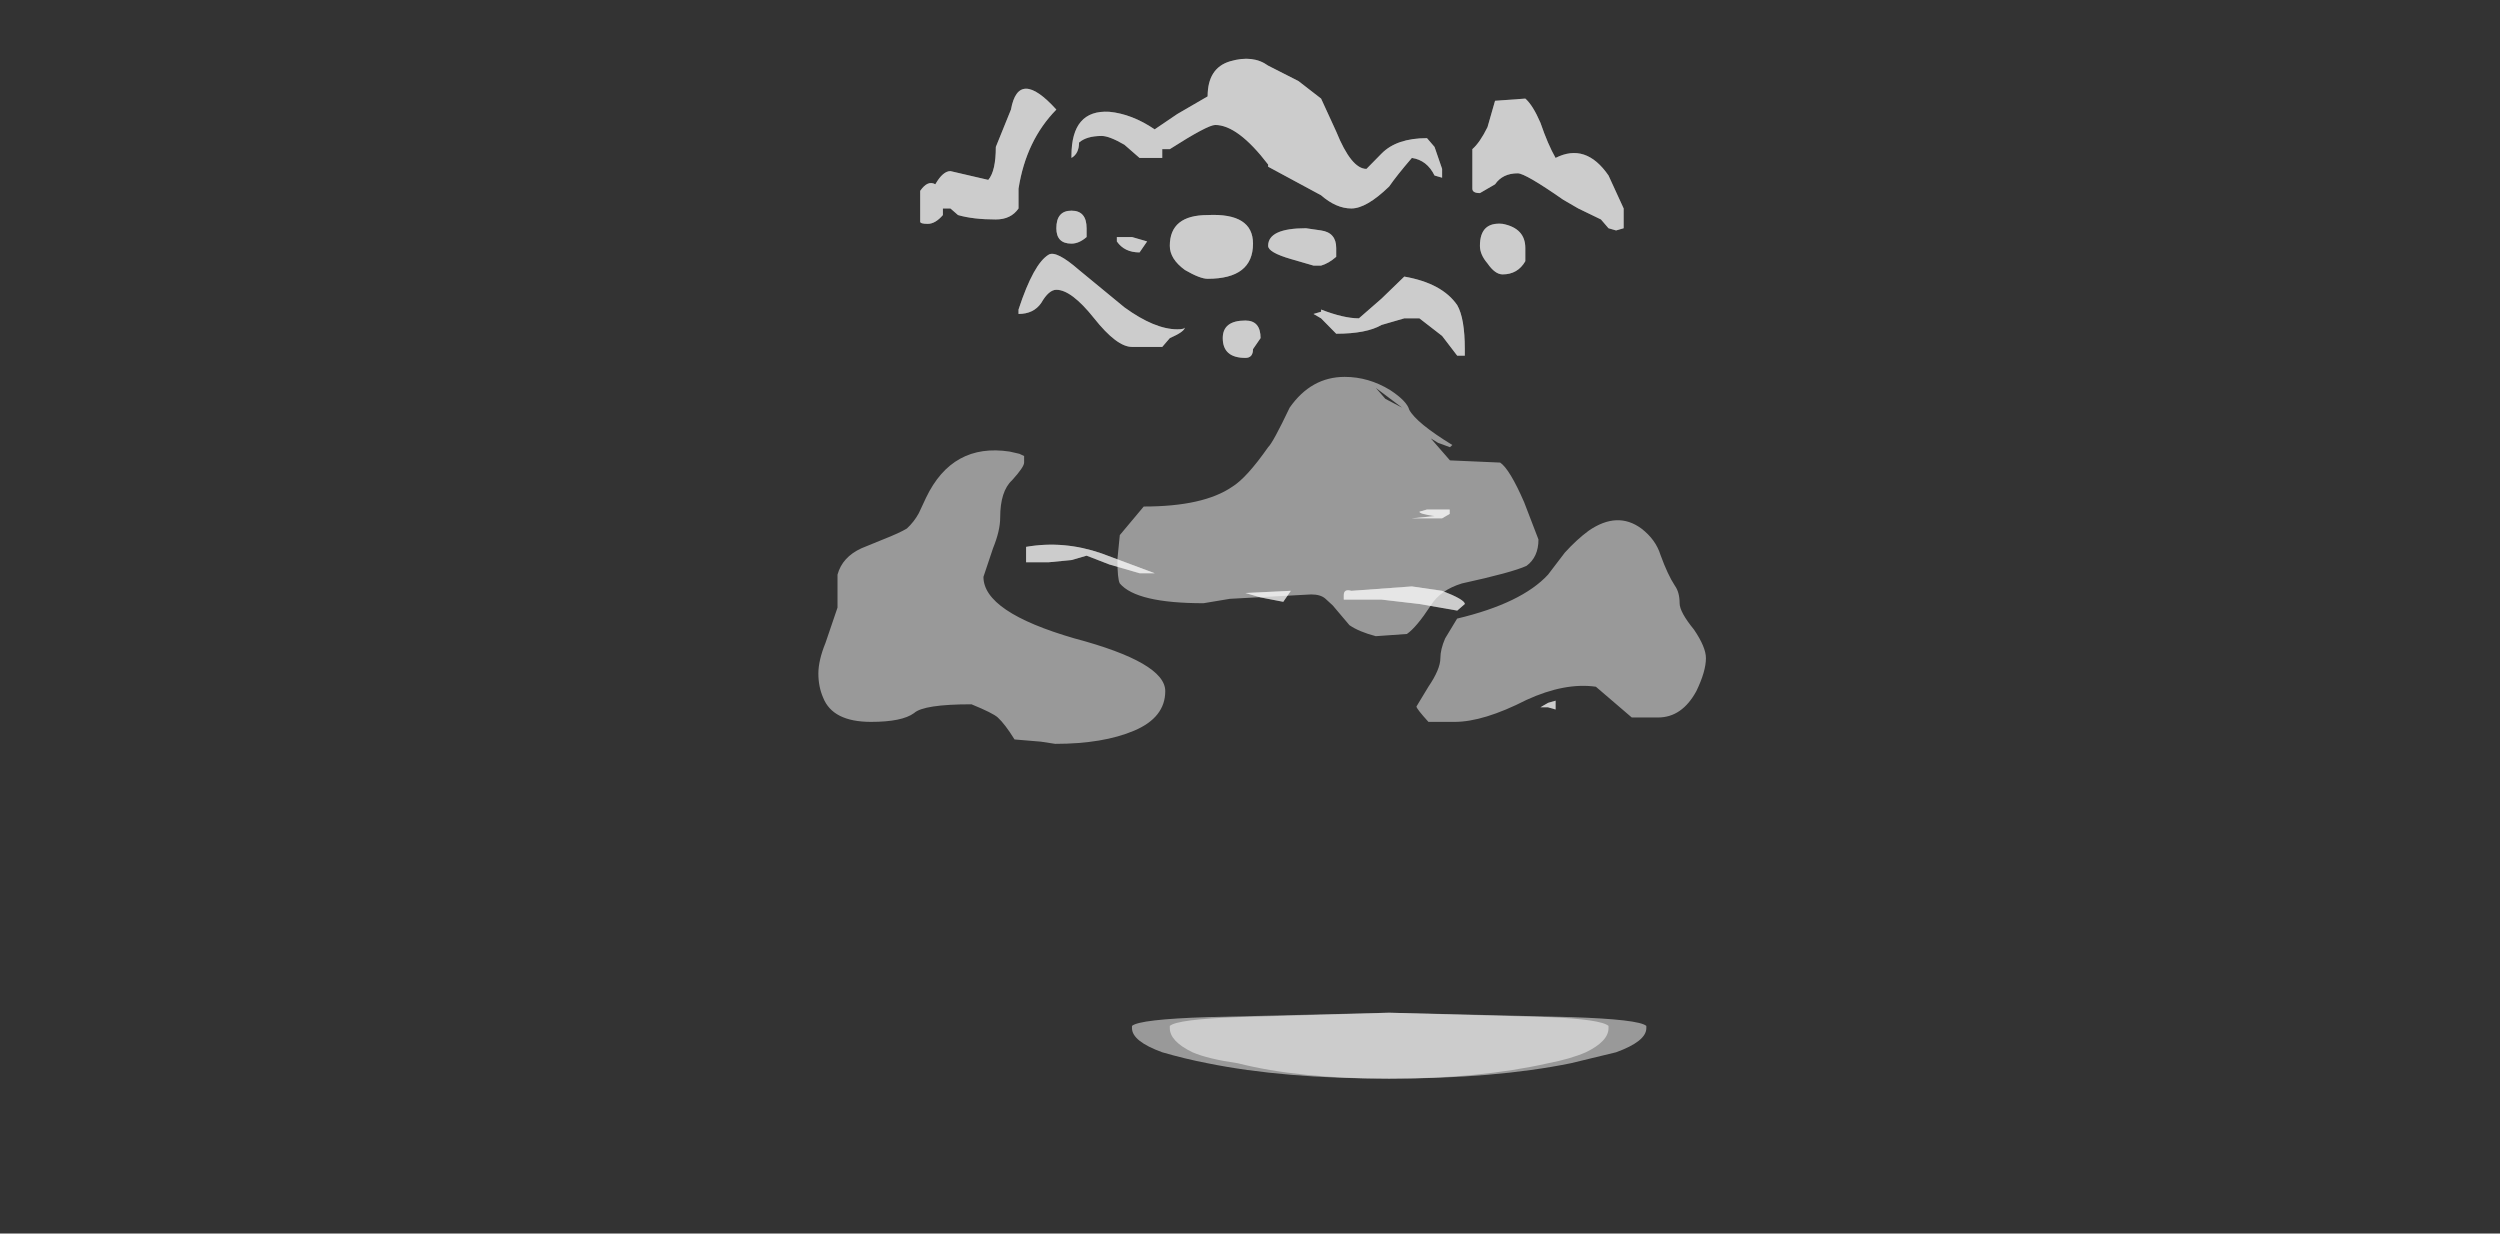 <?xml version="1.0" encoding="UTF-8" standalone="no"?>
<svg xmlns:ffdec="https://www.free-decompiler.com/flash" xmlns:xlink="http://www.w3.org/1999/xlink" ffdec:objectType="frame" height="108.85px" width="220.6px" xmlns="http://www.w3.org/2000/svg">
  <rect width="100%" height="100%" fill="#333333" stroke="none"/>
  <g transform="matrix(1.0, 0.0, 0.0, 1.0, 119.5, 79.4)">
    <use ffdec:characterId="314" height="8.35" transform="matrix(4.222, 0.0, 0.0, 3.878, -47.287, -46.144)" width="18.55" xlink:href="#shape0"/>
    <use ffdec:characterId="315" height="23.2" transform="matrix(-13.349, 0.0, 0.0, 3.878, 25.773, -74.19)" width="4.8" xlink:href="#shape1"/>
  </g>
  <defs>
    <g id="shape0" transform="matrix(1.0, 0.0, 0.0, 1.0, 11.2, 11.9)">
      <path d="M6.0 -8.45 Q6.3 -8.2 6.4 -7.85 6.55 -7.4 6.7 -7.15 6.8 -7.0 6.8 -6.75 6.8 -6.55 7.1 -6.15 7.35 -5.75 7.35 -5.5 7.35 -5.2 7.15 -4.75 6.85 -4.15 6.35 -4.15 L5.8 -4.15 5.05 -4.85 Q4.4 -4.95 3.6 -4.55 2.7 -4.05 2.1 -4.05 L1.55 -4.05 Q1.3 -4.35 1.3 -4.4 L1.55 -4.85 Q1.8 -5.25 1.8 -5.5 1.8 -5.7 1.9 -5.95 L2.15 -6.4 Q3.5 -6.75 4.05 -7.4 L4.4 -7.9 Q4.65 -8.2 4.9 -8.4 5.5 -8.85 6.0 -8.45 M0.45 -11.65 L0.65 -11.4 1.0 -11.2 0.45 -11.65 M1.6 -10.5 L2.0 -10.0 3.05 -9.95 Q3.25 -9.8 3.55 -9.05 L3.85 -8.2 Q3.85 -7.8 3.6 -7.6 3.3 -7.45 2.25 -7.2 1.8 -7.05 1.6 -6.7 1.3 -6.2 1.1 -6.05 L0.45 -6.0 Q0.1 -6.1 -0.1 -6.25 L-0.45 -6.7 -0.6 -6.85 Q-0.7 -6.95 -0.9 -6.95 L-2.6 -6.85 -3.15 -6.75 Q-4.55 -6.75 -4.9 -7.2 -4.95 -7.3 -4.95 -7.75 L-4.9 -8.3 -4.4 -8.95 Q-3.15 -8.95 -2.55 -9.4 -2.25 -9.6 -1.8 -10.3 -1.7 -10.4 -1.35 -11.2 -0.9 -11.9 -0.2 -11.9 0.3 -11.9 0.75 -11.6 1.1 -11.35 1.15 -11.15 1.3 -10.85 2.05 -10.35 L2.0 -10.3 1.75 -10.4 1.6 -10.5 M-10.8 -7.4 Q-10.7 -7.8 -10.3 -8.0 L-9.85 -8.2 Q-9.5 -8.35 -9.35 -8.45 -9.2 -8.6 -9.1 -8.8 L-8.95 -9.15 Q-8.4 -10.4 -7.2 -10.2 L-7.0 -10.15 -6.9 -10.1 -6.9 -9.95 Q-6.9 -9.85 -7.15 -9.55 -7.4 -9.3 -7.4 -8.7 -7.4 -8.4 -7.55 -8.0 L-7.75 -7.35 Q-7.75 -6.55 -5.85 -5.95 -3.95 -5.4 -3.95 -4.75 -3.95 -4.15 -4.6 -3.85 -5.25 -3.55 -6.25 -3.55 L-6.55 -3.6 -7.1 -3.65 Q-7.3 -4.0 -7.45 -4.15 -7.55 -4.25 -8.0 -4.45 -9.0 -4.45 -9.2 -4.25 -9.45 -4.05 -10.1 -4.05 -10.9 -4.05 -11.1 -4.6 -11.2 -4.85 -11.2 -5.15 -11.2 -5.45 -11.05 -5.85 L-10.8 -6.65 -10.8 -7.4" fill="#ffffff" fill-opacity="0.502" fill-rule="evenodd" stroke="none"/>
    </g>
    <g id="shape1" transform="matrix(1.0, 0.0, 0.0, 1.0, 1.5, 22.15)">
      <path d="M1.9 -0.1 Q1.9 0.2 1.7 0.45 1.55 0.6 1.4 0.7 0.9 1.05 0.2 1.05 -0.5 1.05 -1.0 0.7 L-1.3 0.45 Q-1.5 0.2 -1.5 -0.1 L-1.5 -0.15 Q-1.45 -0.3 -1.0 -0.35 L0.2 -0.45 1.4 -0.35 Q1.85 -0.3 1.9 -0.15 L1.9 -0.1" fill="#ffffff" fill-opacity="0.502" fill-rule="evenodd" stroke="none"/>
      <path d="M1.65 -0.1 Q1.65 0.2 1.5 0.45 1.4 0.6 1.2 0.7 0.8 1.05 0.2 1.05 -0.4 1.05 -0.85 0.7 -1.0 0.6 -1.1 0.45 -1.25 0.2 -1.25 -0.1 L-1.25 -0.15 Q-1.2 -0.3 -0.85 -0.35 L0.2 -0.45 1.2 -0.35 Q1.6 -0.3 1.65 -0.15 L1.65 -0.1" fill="#ffffff" fill-opacity="0.502" fill-rule="evenodd" stroke="none"/>
      <path d="M2.7 -21.0 L2.8 -20.15 Q2.8 -19.6 2.85 -19.4 L3.1 -19.6 Q3.15 -19.6 3.2 -19.3 3.25 -19.4 3.3 -19.15 L3.3 -18.45 Q3.3 -18.4 3.25 -18.4 3.2 -18.4 3.15 -18.6 L3.15 -18.75 3.1 -18.75 3.05 -18.6 Q2.95 -18.5 2.8 -18.5 2.7 -18.5 2.65 -18.75 L2.65 -19.2 Q2.6 -20.3 2.4 -21.0 2.65 -21.95 2.7 -21.0 M1.85 -19.9 L1.7 -19.9 1.7 -20.1 1.65 -20.1 Q1.4 -20.65 1.35 -20.65 1.2 -20.65 1.0 -19.75 L1.0 -19.7 0.65 -19.05 Q0.55 -18.75 0.45 -18.75 0.35 -18.75 0.2 -19.25 0.15 -19.5 0.05 -19.9 -0.05 -19.85 -0.1 -19.5 L-0.15 -19.45 -0.15 -19.65 -0.1 -20.15 -0.05 -20.35 Q0.15 -20.35 0.25 -20.0 L0.35 -19.65 Q0.45 -19.65 0.55 -20.5 L0.65 -21.25 0.8 -21.65 1.0 -22.0 Q1.1 -22.25 1.25 -22.1 1.4 -21.95 1.4 -21.3 L1.6 -20.9 1.75 -20.55 Q1.9 -20.9 2.05 -20.95 2.3 -21.0 2.3 -19.95 L2.3 -19.9 Q2.25 -20.0 2.25 -20.25 2.2 -20.4 2.1 -20.4 2.05 -20.4 1.95 -20.2 L1.85 -19.9 M0.85 -17.6 L0.7 -17.45 0.65 -17.45 Q0.6 -17.5 0.55 -17.65 0.55 -17.75 0.55 -17.85 0.55 -18.2 0.65 -18.25 L0.75 -18.3 Q1.0 -18.3 1.0 -17.9 1.0 -17.75 0.85 -17.6 M1.1 -17.95 Q1.1 -18.65 1.4 -18.6 1.65 -18.6 1.65 -17.9 1.65 -17.6 1.55 -17.35 1.45 -17.15 1.4 -17.15 1.1 -17.15 1.1 -17.95 M0.1 -16.25 L0.0 -16.25 -0.15 -15.85 -0.25 -15.4 -0.3 -15.4 -0.3 -15.55 Q-0.3 -16.25 -0.25 -16.55 -0.15 -17.05 0.1 -17.2 L0.25 -16.7 0.4 -16.25 Q0.5 -16.25 0.65 -16.45 L0.65 -16.4 0.7 -16.35 0.65 -16.25 0.55 -15.9 Q0.35 -15.9 0.25 -16.1 L0.1 -16.25 M1.05 -15.8 Q1.05 -16.2 1.15 -16.2 1.3 -16.2 1.3 -15.8 1.3 -15.35 1.15 -15.35 1.1 -15.35 1.1 -15.55 L1.05 -15.8 M2.45 -17.7 Q2.55 -17.5 2.65 -16.45 L2.65 -16.35 Q2.55 -16.35 2.5 -16.6 2.45 -16.9 2.4 -16.9 2.3 -16.9 2.15 -16.25 2.0 -15.6 1.9 -15.6 L1.7 -15.6 1.65 -15.8 Q1.55 -15.95 1.55 -16.05 L1.55 -16.05 Q1.55 -16.0 1.6 -16.0 1.75 -16.0 1.95 -16.5 L2.25 -17.35 Q2.4 -17.8 2.45 -17.7 M2.2 -18.3 Q2.2 -18.7 2.3 -18.7 2.4 -18.7 2.4 -18.3 2.4 -17.95 2.3 -17.95 2.25 -17.95 2.2 -18.1 L2.2 -18.3 M1.85 -17.75 L1.8 -18.0 1.9 -18.1 2.0 -18.1 2.0 -18.0 Q1.95 -17.75 1.85 -17.75 M0.05 -11.7 L-0.15 -11.7 -0.2 -11.8 -0.2 -11.9 -0.05 -11.9 0.0 -11.85 Q0.0 -11.8 -0.1 -11.75 L0.05 -11.7 M1.05 -9.9 L0.9 -9.8 0.85 -10.05 1.15 -10.0 Q1.1 -9.95 1.05 -9.9 M0.5 -9.85 L0.25 -9.85 0.0 -9.75 -0.25 -9.6 -0.3 -9.75 Q-0.3 -9.85 -0.15 -10.05 L0.05 -10.15 0.45 -10.05 Q0.5 -10.1 0.5 -9.95 L0.5 -9.85 M2.6 -10.9 L2.6 -10.7 2.45 -10.7 2.3 -10.75 2.2 -10.85 2.05 -10.65 1.85 -10.45 1.75 -10.45 2.1 -10.9 Q2.35 -11.2 2.6 -11.05 L2.6 -10.9 M-0.5 -21.2 L-0.45 -20.6 Q-0.4 -20.25 -0.35 -20.1 L-0.35 -19.2 Q-0.35 -19.1 -0.4 -19.1 L-0.5 -19.3 Q-0.55 -19.55 -0.65 -19.55 -0.7 -19.55 -0.95 -18.95 L-1.05 -18.75 -1.2 -18.5 -1.25 -18.3 -1.3 -18.25 -1.35 -18.3 -1.35 -18.75 -1.25 -19.5 Q-1.1 -20.25 -0.9 -19.9 -0.85 -20.2 -0.8 -20.7 -0.75 -21.1 -0.7 -21.25 L-0.5 -21.2 M-0.7 -17.85 Q-0.7 -18.3 -0.55 -18.4 -0.4 -18.45 -0.4 -17.9 -0.4 -17.7 -0.45 -17.5 -0.5 -17.25 -0.55 -17.25 -0.65 -17.25 -0.7 -17.55 L-0.7 -17.85 M-0.9 -7.45 L-0.9 -7.55 -0.85 -7.5 -0.8 -7.4 -0.85 -7.4 -0.9 -7.35 -0.9 -7.45" fill="#ffffff" fill-opacity="0.502" fill-rule="evenodd" stroke="none"/>
      <path d="M2.7 -21.0 L2.8 -20.15 Q2.8 -19.6 2.85 -19.4 L3.1 -19.6 Q3.15 -19.6 3.2 -19.3 3.25 -19.4 3.3 -19.15 L3.3 -18.45 Q3.3 -18.4 3.25 -18.4 3.2 -18.4 3.15 -18.6 L3.15 -18.75 3.1 -18.75 3.05 -18.6 Q2.95 -18.5 2.8 -18.5 2.7 -18.5 2.65 -18.75 L2.65 -19.2 Q2.6 -20.3 2.4 -21.0 2.65 -21.95 2.7 -21.0 M1.85 -19.9 L1.7 -19.9 1.7 -20.1 1.65 -20.1 Q1.4 -20.65 1.35 -20.65 1.2 -20.65 1.0 -19.75 L1.0 -19.7 0.65 -19.05 Q0.55 -18.75 0.45 -18.75 0.35 -18.75 0.2 -19.25 0.15 -19.5 0.05 -19.9 -0.05 -19.85 -0.1 -19.5 L-0.15 -19.45 -0.15 -19.65 -0.1 -20.15 -0.05 -20.35 Q0.15 -20.35 0.25 -20.0 L0.35 -19.65 Q0.45 -19.65 0.55 -20.5 L0.65 -21.25 0.8 -21.65 1.0 -22.0 Q1.1 -22.25 1.25 -22.1 1.4 -21.95 1.4 -21.3 L1.6 -20.9 1.75 -20.55 Q1.9 -20.9 2.05 -20.95 2.3 -21.0 2.3 -19.95 L2.3 -19.9 Q2.25 -20.0 2.25 -20.25 2.2 -20.4 2.1 -20.4 2.05 -20.4 1.95 -20.2 L1.85 -19.9 M0.85 -17.6 L0.7 -17.45 0.65 -17.45 Q0.6 -17.5 0.55 -17.65 0.55 -17.75 0.55 -17.85 0.55 -18.2 0.65 -18.25 L0.75 -18.3 Q1.0 -18.3 1.0 -17.9 1.0 -17.75 0.85 -17.6 M1.1 -17.95 Q1.1 -18.65 1.4 -18.6 1.65 -18.6 1.65 -17.9 1.65 -17.6 1.55 -17.35 1.45 -17.15 1.4 -17.15 1.1 -17.15 1.1 -17.95 M0.1 -16.25 L0.0 -16.25 -0.15 -15.85 -0.25 -15.4 -0.3 -15.4 -0.3 -15.55 Q-0.3 -16.25 -0.25 -16.55 -0.15 -17.05 0.1 -17.2 L0.25 -16.7 0.4 -16.25 Q0.5 -16.25 0.65 -16.45 L0.65 -16.4 0.7 -16.35 0.65 -16.25 0.55 -15.9 Q0.35 -15.9 0.25 -16.1 L0.1 -16.25 M1.05 -15.8 Q1.05 -16.2 1.15 -16.2 1.3 -16.2 1.3 -15.8 1.3 -15.35 1.15 -15.35 1.1 -15.35 1.1 -15.55 L1.05 -15.8 M2.45 -17.7 Q2.55 -17.5 2.65 -16.45 L2.65 -16.35 Q2.55 -16.35 2.5 -16.6 2.45 -16.9 2.4 -16.9 2.3 -16.9 2.15 -16.25 2.0 -15.6 1.9 -15.6 L1.7 -15.6 1.65 -15.8 Q1.55 -15.95 1.55 -16.05 L1.55 -16.05 Q1.55 -16.0 1.6 -16.0 1.75 -16.0 1.95 -16.5 L2.25 -17.35 Q2.4 -17.8 2.45 -17.7 M2.2 -18.3 Q2.2 -18.7 2.3 -18.7 2.4 -18.7 2.4 -18.3 2.4 -17.95 2.3 -17.95 2.25 -17.95 2.2 -18.1 L2.2 -18.3 M1.85 -17.75 L1.8 -18.0 1.9 -18.1 2.0 -18.1 2.0 -18.0 Q1.95 -17.75 1.85 -17.75 M0.05 -11.7 L-0.15 -11.7 -0.2 -11.8 -0.2 -11.9 -0.05 -11.9 0.0 -11.85 Q0.0 -11.8 -0.1 -11.75 L0.05 -11.7 M1.05 -9.9 L0.9 -9.8 0.85 -10.05 1.15 -10.0 Q1.1 -9.95 1.05 -9.9 M0.5 -9.85 L0.25 -9.85 0.0 -9.75 -0.25 -9.6 -0.3 -9.75 Q-0.3 -9.85 -0.15 -10.05 L0.05 -10.15 0.45 -10.05 Q0.5 -10.1 0.5 -9.95 L0.5 -9.85 M2.6 -10.9 L2.6 -10.7 2.45 -10.7 2.3 -10.75 2.2 -10.85 2.05 -10.65 1.85 -10.45 1.75 -10.45 2.1 -10.9 Q2.35 -11.2 2.6 -11.05 L2.6 -10.9 M-0.5 -21.2 L-0.45 -20.6 Q-0.4 -20.25 -0.35 -20.1 L-0.35 -19.2 Q-0.35 -19.1 -0.4 -19.1 L-0.5 -19.3 Q-0.55 -19.55 -0.65 -19.55 -0.7 -19.55 -0.95 -18.95 L-1.05 -18.75 -1.2 -18.5 -1.25 -18.3 -1.3 -18.25 -1.35 -18.3 -1.35 -18.75 -1.25 -19.5 Q-1.1 -20.25 -0.9 -19.9 -0.85 -20.2 -0.8 -20.7 -0.75 -21.1 -0.7 -21.25 L-0.5 -21.2 M-0.7 -17.85 Q-0.7 -18.3 -0.55 -18.4 -0.4 -18.45 -0.4 -17.9 -0.4 -17.7 -0.45 -17.5 -0.5 -17.25 -0.55 -17.25 -0.65 -17.25 -0.7 -17.55 L-0.7 -17.85 M-0.9 -7.45 L-0.9 -7.55 -0.85 -7.5 -0.8 -7.4 -0.85 -7.4 -0.9 -7.35 -0.9 -7.45" fill="#ffffff" fill-opacity="0.502" fill-rule="evenodd" stroke="none"/>
    </g>
  </defs>
</svg>
